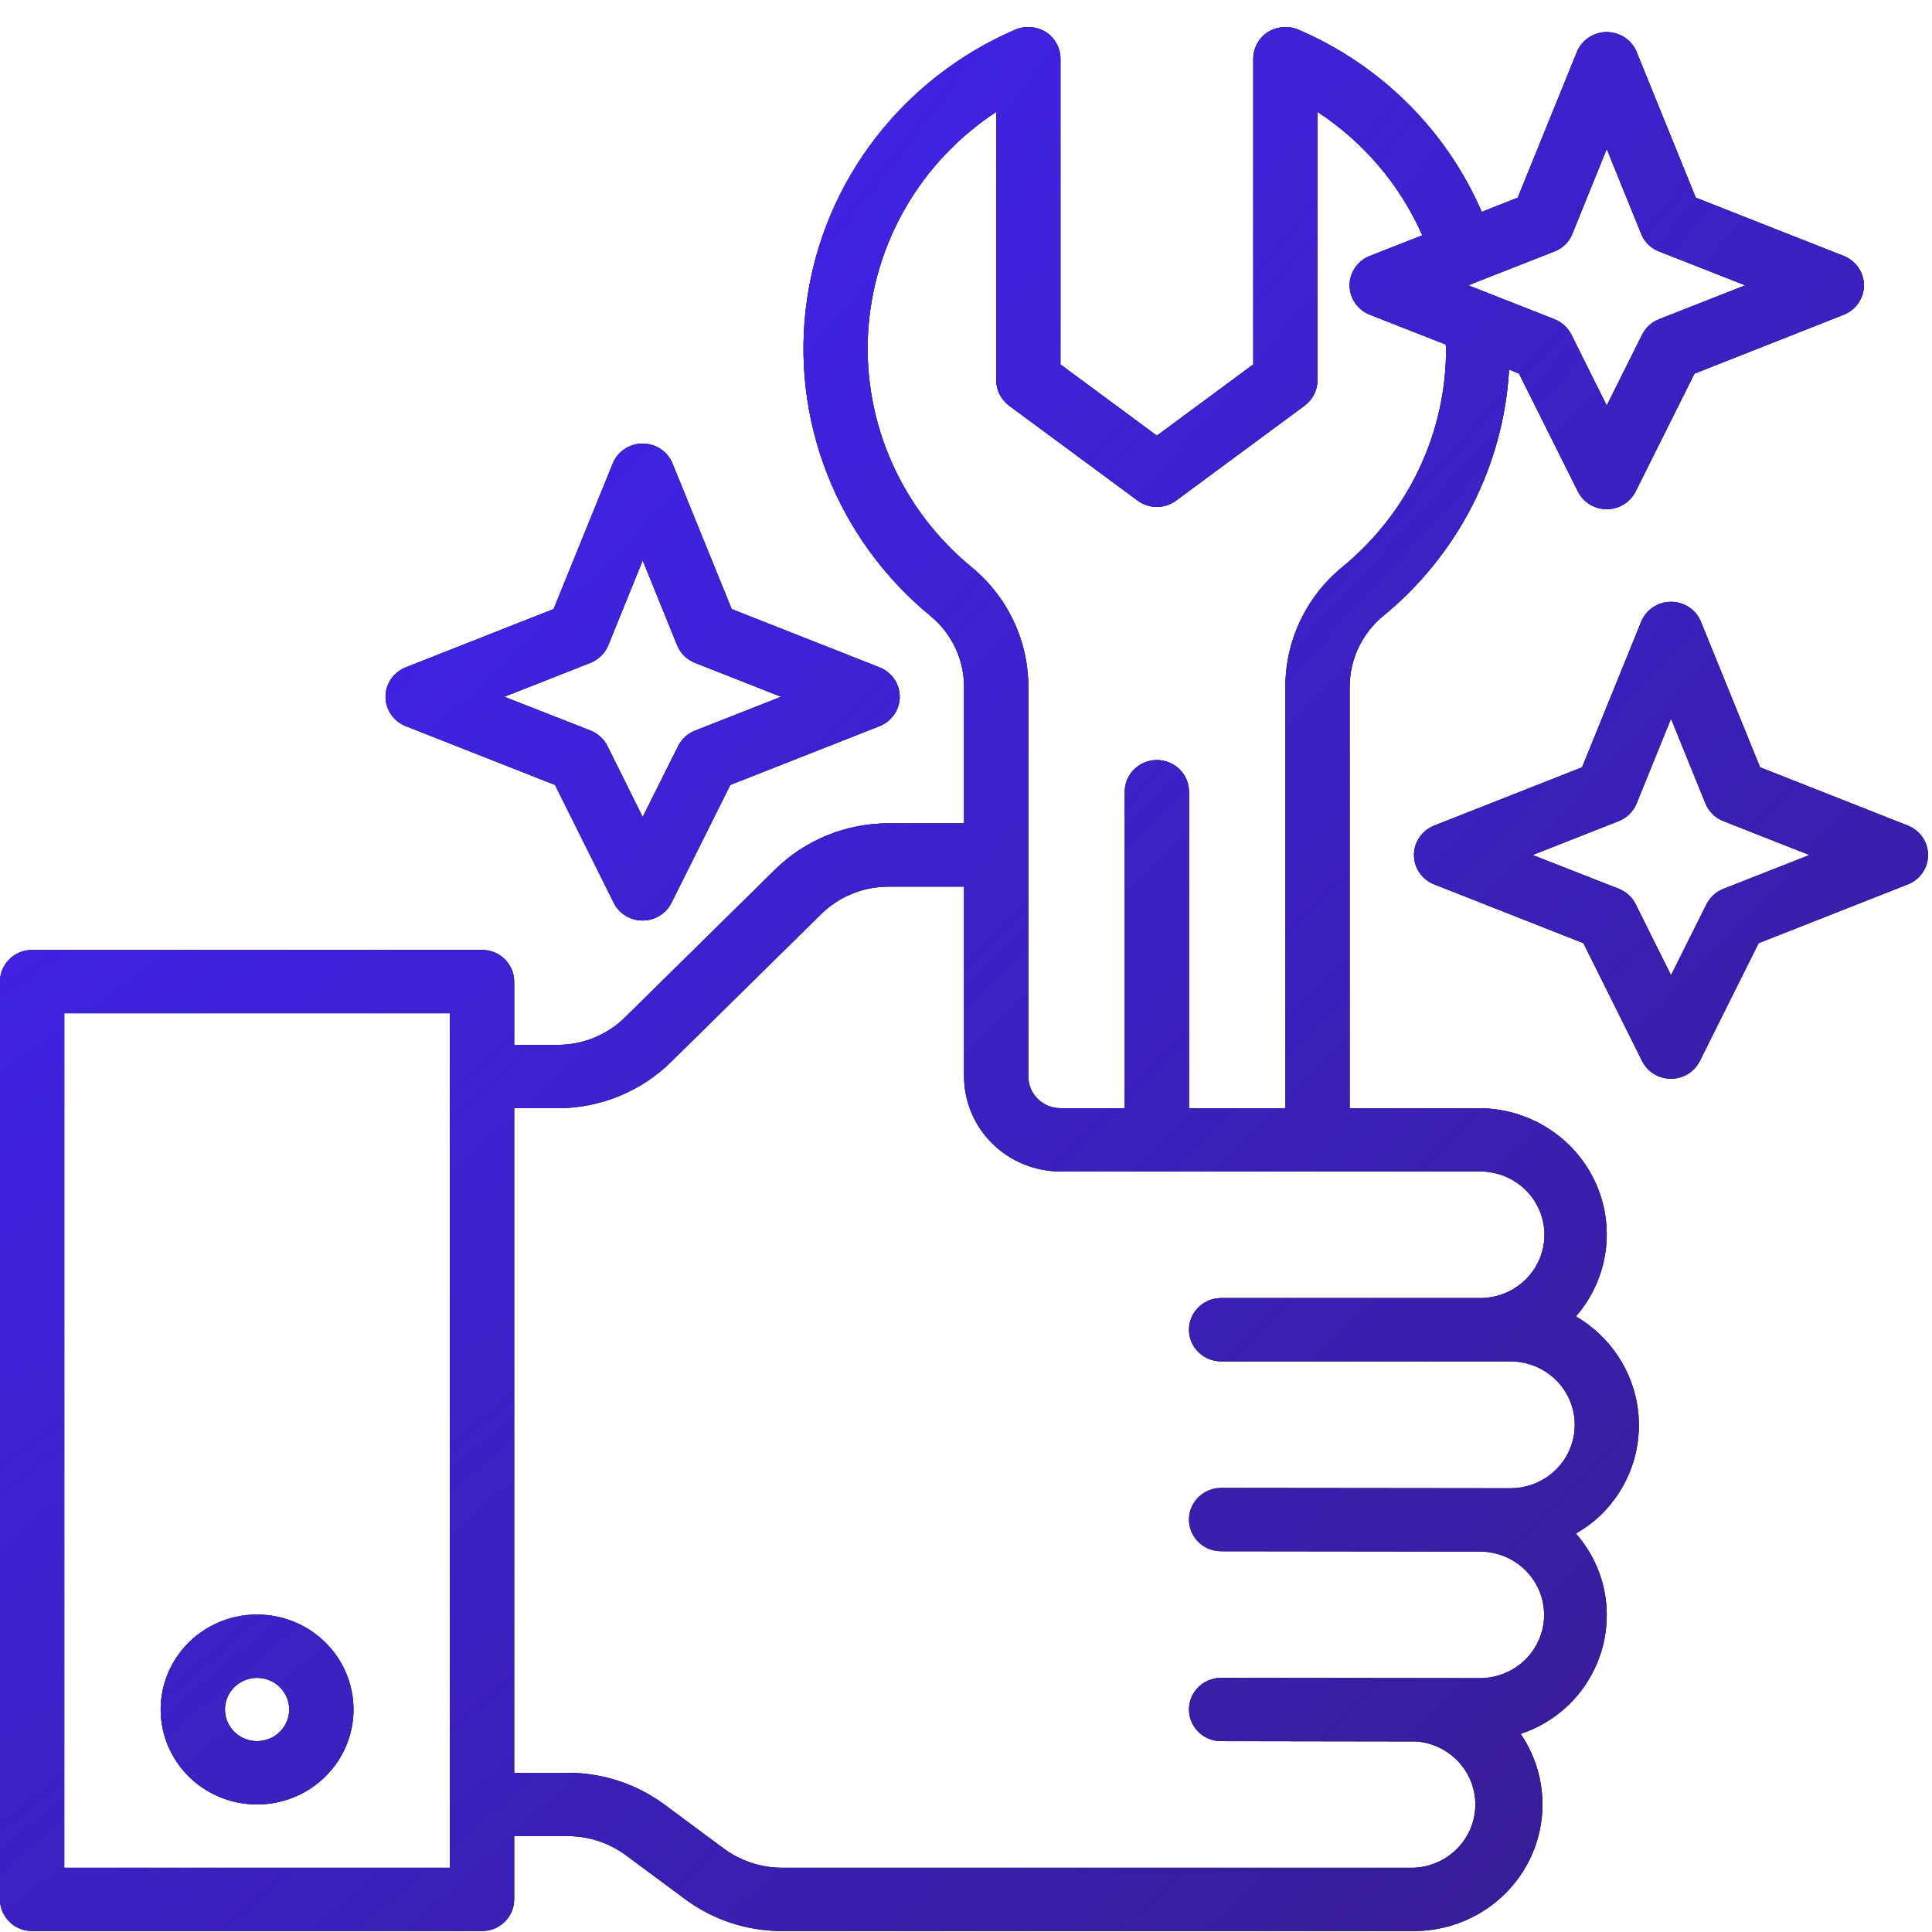 <svg width="62" height="62" viewBox="0 0 62 62" fill="none" xmlns="http://www.w3.org/2000/svg">
<path fill-rule="evenodd" clip-rule="evenodd" d="M54.419 6.343L59.163 8.212C59.355 8.287 59.52 8.417 59.636 8.585C59.753 8.754 59.815 8.953 59.815 9.156C59.815 9.36 59.753 9.559 59.636 9.727C59.52 9.896 59.355 10.026 59.163 10.101L54.378 11.99L52.491 15.768C52.406 15.94 52.274 16.085 52.11 16.186C51.946 16.287 51.756 16.341 51.562 16.341C51.369 16.341 51.179 16.287 51.015 16.186C50.851 16.085 50.719 15.94 50.634 15.768L48.747 11.99L48.428 11.858C48.342 13.38 47.939 14.867 47.244 16.229C46.548 17.59 45.575 18.795 44.385 19.77C44.046 20.051 43.773 20.402 43.588 20.799C43.403 21.196 43.309 21.628 43.312 22.065V35.563H47.438C48.225 35.56 48.996 35.78 49.66 36.197C50.324 36.613 50.853 37.209 51.183 37.913C51.513 38.617 51.631 39.399 51.523 40.167C51.415 40.935 51.085 41.657 50.572 42.245C51.113 42.56 51.573 42.993 51.918 43.51C52.263 44.026 52.483 44.614 52.562 45.228C52.64 45.841 52.575 46.465 52.372 47.05C52.168 47.635 51.831 48.166 51.387 48.603C51.142 48.838 50.868 49.042 50.572 49.213C51.208 49.935 51.559 50.857 51.562 51.813C51.565 52.348 51.46 52.879 51.253 53.374C51.046 53.869 50.741 54.319 50.356 54.697C49.917 55.125 49.385 55.449 48.799 55.642C49.216 56.253 49.456 56.964 49.494 57.7C49.532 58.435 49.366 59.167 49.015 59.817C48.663 60.467 48.139 61.01 47.498 61.389C46.856 61.768 46.123 61.969 45.375 61.969H25.09C23.975 61.968 22.889 61.612 21.997 60.953L20.078 59.531C19.542 59.137 18.891 58.923 18.222 58.922H16.5V60.953C16.5 61.223 16.391 61.481 16.198 61.671C16.005 61.862 15.742 61.969 15.469 61.969H1.031C0.758 61.969 0.495 61.862 0.302 61.671C0.109 61.481 0 61.223 0 60.953V31.5C0 31.231 0.109 30.972 0.302 30.782C0.495 30.591 0.758 30.485 1.031 30.485H15.469C15.742 30.485 16.005 30.591 16.198 30.782C16.391 30.972 16.5 31.231 16.5 31.5V33.531H17.882C18.288 33.533 18.691 33.456 19.067 33.302C19.442 33.148 19.783 32.923 20.068 32.638L24.874 27.905C25.353 27.433 25.923 27.059 26.549 26.805C27.175 26.551 27.847 26.42 28.524 26.422H30.938V22.065C30.941 21.628 30.847 21.196 30.662 20.799C30.477 20.402 30.204 20.051 29.865 19.77C28.379 18.55 27.235 16.977 26.541 15.199C25.846 13.421 25.625 11.498 25.898 9.612C26.171 7.726 26.928 5.941 28.099 4.425C29.27 2.909 30.815 1.713 32.587 0.95C32.745 0.885 32.917 0.858 33.087 0.872C33.258 0.887 33.423 0.941 33.567 1.031C33.71 1.125 33.827 1.252 33.907 1.401C33.988 1.55 34.031 1.716 34.031 1.884V11.695L37.125 13.981L40.219 11.695V1.884C40.219 1.716 40.262 1.55 40.343 1.401C40.423 1.252 40.54 1.125 40.683 1.031C40.828 0.941 40.992 0.887 41.163 0.873C41.333 0.859 41.505 0.885 41.663 0.95C44.312 2.088 46.419 4.181 47.551 6.8L48.706 6.343L50.603 1.671C50.679 1.482 50.812 1.319 50.983 1.205C51.154 1.09 51.356 1.029 51.562 1.029C51.769 1.029 51.971 1.09 52.142 1.205C52.313 1.319 52.446 1.482 52.522 1.671L54.419 6.343ZM2.062 59.938H14.438V32.516H2.062V59.938ZM48.914 38.146C48.516 37.776 47.984 37.578 47.438 37.594H34.031C33.212 37.591 32.426 37.27 31.846 36.699C31.267 36.128 30.94 35.354 30.938 34.547V28.453H28.524C28.118 28.451 27.715 28.529 27.34 28.683C26.964 28.836 26.624 29.062 26.338 29.347L21.532 34.08C21.053 34.551 20.484 34.925 19.857 35.179C19.231 35.434 18.559 35.564 17.882 35.563H16.5V56.891H18.222C19.338 56.891 20.423 57.248 21.316 57.906L23.234 59.328C23.77 59.723 24.421 59.936 25.09 59.938H45.375C45.898 59.915 46.392 59.697 46.758 59.329C47.123 58.961 47.334 58.469 47.345 57.954C47.357 57.439 47.17 56.939 46.821 56.555C46.472 56.171 45.989 55.931 45.468 55.885L39.188 55.875C38.914 55.875 38.652 55.768 38.458 55.578C38.265 55.387 38.156 55.129 38.156 54.859C38.156 54.59 38.265 54.332 38.458 54.141C38.652 53.951 38.914 53.844 39.188 53.844L47.427 53.854H47.438C47.984 53.867 48.514 53.666 48.911 53.295C49.307 52.924 49.538 52.412 49.552 51.873C49.565 51.335 49.361 50.813 48.984 50.422C48.607 50.032 48.088 49.805 47.541 49.791L39.188 49.781C38.914 49.781 38.652 49.674 38.458 49.484C38.265 49.293 38.156 49.035 38.156 48.766C38.156 48.496 38.265 48.238 38.458 48.048C38.652 47.857 38.914 47.75 39.188 47.75L48.458 47.76H48.469C49.017 47.76 49.543 47.546 49.931 47.164C50.319 46.782 50.536 46.264 50.536 45.724C50.536 45.184 50.319 44.666 49.931 44.284C49.543 43.902 49.017 43.688 48.469 43.688H39.188C38.914 43.688 38.652 43.581 38.458 43.39C38.265 43.2 38.156 42.941 38.156 42.672C38.156 42.403 38.265 42.144 38.458 41.954C38.652 41.763 38.914 41.656 39.188 41.656H47.561C48.108 41.64 48.626 41.411 49.002 41.018C49.377 40.626 49.578 40.103 49.562 39.564C49.545 39.025 49.312 38.515 48.914 38.146ZM41.72 19.936C42.033 19.268 42.493 18.678 43.065 18.206C44.112 17.351 44.955 16.278 45.533 15.065C46.111 13.851 46.409 12.528 46.406 11.188C46.406 11.168 46.404 11.149 46.401 11.129C46.399 11.106 46.396 11.082 46.396 11.056L43.962 10.101C43.77 10.026 43.605 9.896 43.489 9.727C43.372 9.559 43.31 9.36 43.31 9.156C43.31 8.953 43.372 8.754 43.489 8.585C43.605 8.417 43.77 8.287 43.962 8.212L45.643 7.552C44.933 5.94 43.766 4.564 42.281 3.591V12.203C42.28 12.361 42.242 12.516 42.171 12.657C42.099 12.797 41.996 12.92 41.869 13.016L37.744 16.063C37.566 16.196 37.349 16.268 37.125 16.268C36.901 16.268 36.684 16.196 36.506 16.063L32.381 13.016C32.254 12.92 32.151 12.797 32.079 12.657C32.008 12.516 31.97 12.361 31.969 12.203V3.591C30.768 4.38 29.772 5.433 29.058 6.668C28.344 7.903 27.933 9.285 27.856 10.705C27.78 12.124 28.042 13.541 28.619 14.843C29.197 16.145 30.076 17.297 31.185 18.206C31.757 18.678 32.217 19.268 32.53 19.936C32.844 20.603 33.004 21.33 33 22.065V34.547C33 34.816 33.109 35.075 33.302 35.265C33.495 35.456 33.758 35.563 34.031 35.563H36.094V25.406C36.094 25.137 36.202 24.879 36.396 24.688C36.589 24.498 36.852 24.391 37.125 24.391C37.398 24.391 37.661 24.498 37.854 24.688C38.048 24.879 38.156 25.137 38.156 25.406V35.563H41.25V22.065C41.246 21.33 41.406 20.603 41.72 19.936ZM52.697 10.741C52.811 10.514 53.005 10.337 53.243 10.243L56.007 9.156L53.243 8.07C53.112 8.02 52.992 7.944 52.893 7.846C52.793 7.748 52.716 7.63 52.666 7.501L51.562 4.779L50.459 7.501C50.409 7.63 50.332 7.748 50.232 7.846C50.133 7.944 50.013 8.02 49.882 8.07L47.293 9.085C47.288 9.085 47.285 9.088 47.283 9.09C47.28 9.093 47.278 9.095 47.273 9.095C47.267 9.095 47.265 9.095 47.264 9.097C47.262 9.098 47.262 9.101 47.262 9.106L47.118 9.156L49.882 10.243C50.12 10.337 50.314 10.514 50.428 10.741L51.562 13.016L52.697 10.741ZM13.024 23.303L17.811 25.189L19.697 28.973C19.782 29.143 19.914 29.287 20.077 29.387C20.241 29.487 20.429 29.54 20.622 29.54C20.814 29.54 21.003 29.487 21.167 29.387C21.33 29.287 21.462 29.143 21.547 28.973L23.436 25.189L28.223 23.303C28.415 23.228 28.579 23.098 28.695 22.929C28.811 22.761 28.873 22.563 28.873 22.36C28.873 22.156 28.811 21.958 28.695 21.79C28.579 21.621 28.415 21.491 28.223 21.416L23.48 19.546L21.581 14.874C21.505 14.685 21.372 14.524 21.202 14.41C21.031 14.296 20.829 14.235 20.623 14.235C20.417 14.235 20.215 14.296 20.044 14.41C19.873 14.524 19.741 14.685 19.665 14.874L17.766 19.546L13.023 21.416C12.831 21.491 12.666 21.621 12.551 21.79C12.435 21.958 12.373 22.156 12.373 22.36C12.373 22.563 12.435 22.761 12.551 22.929C12.666 23.098 12.832 23.228 13.024 23.303ZM18.945 21.272C19.075 21.221 19.193 21.144 19.292 21.047C19.391 20.95 19.468 20.834 19.52 20.706L20.625 17.984L21.73 20.706C21.782 20.834 21.859 20.95 21.958 21.047C22.057 21.144 22.175 21.221 22.305 21.272L25.068 22.36L22.305 23.447C22.068 23.541 21.875 23.717 21.762 23.943L20.625 26.219L19.491 23.94C19.378 23.714 19.185 23.538 18.948 23.444L16.182 22.36L18.945 21.272ZM56.483 24.624L61.226 26.494H61.223C61.415 26.569 61.579 26.699 61.695 26.868C61.811 27.036 61.873 27.234 61.873 27.438C61.873 27.641 61.811 27.839 61.695 28.008C61.579 28.176 61.415 28.306 61.223 28.381L56.436 30.267L54.547 34.051C54.462 34.221 54.33 34.365 54.167 34.465C54.003 34.565 53.814 34.618 53.622 34.618C53.429 34.618 53.241 34.565 53.077 34.465C52.914 34.365 52.782 34.221 52.697 34.051L50.813 30.267L46.026 28.381C45.834 28.306 45.67 28.176 45.554 28.008C45.438 27.839 45.376 27.641 45.376 27.438C45.376 27.234 45.438 27.036 45.554 26.868C45.67 26.699 45.834 26.569 46.026 26.494L50.77 24.624L52.668 19.952C52.744 19.764 52.877 19.602 53.047 19.488C53.218 19.374 53.42 19.313 53.626 19.313C53.832 19.313 54.034 19.374 54.205 19.488C54.376 19.602 54.508 19.764 54.584 19.952L56.483 24.624ZM54.763 29.021C54.875 28.795 55.068 28.619 55.305 28.525L58.068 27.438L55.305 26.35C55.175 26.299 55.057 26.223 54.958 26.125C54.859 26.028 54.781 25.912 54.73 25.784L53.625 23.062L52.52 25.784C52.468 25.912 52.391 26.028 52.292 26.125C52.193 26.223 52.075 26.299 51.945 26.35L49.182 27.438L51.948 28.522C52.185 28.616 52.378 28.792 52.491 29.018L53.625 31.297L54.763 29.021ZM6.531 52.326C7.04 51.991 7.638 51.813 8.25 51.813C9.071 51.813 9.857 52.134 10.438 52.705C11.018 53.276 11.344 54.051 11.344 54.859C11.344 55.462 11.162 56.051 10.822 56.552C10.482 57.053 9.999 57.444 9.434 57.674C8.869 57.905 8.247 57.965 7.646 57.848C7.046 57.73 6.495 57.44 6.062 57.014C5.63 56.588 5.335 56.045 5.216 55.454C5.096 54.863 5.158 54.25 5.392 53.694C5.626 53.137 6.022 52.661 6.531 52.326ZM7.677 55.704C7.847 55.816 8.046 55.875 8.25 55.875C8.524 55.875 8.786 55.768 8.979 55.578C9.173 55.387 9.281 55.129 9.281 54.859C9.281 54.659 9.221 54.462 9.107 54.295C8.994 54.128 8.833 53.998 8.645 53.921C8.456 53.844 8.249 53.824 8.049 53.863C7.849 53.903 7.665 53.999 7.521 54.141C7.377 54.283 7.278 54.464 7.239 54.661C7.199 54.858 7.219 55.062 7.297 55.248C7.375 55.434 7.507 55.592 7.677 55.704Z" fill="black"/>
<path fill-rule="evenodd" clip-rule="evenodd" d="M54.419 6.343L59.163 8.212C59.355 8.287 59.52 8.417 59.636 8.585C59.753 8.754 59.815 8.953 59.815 9.156C59.815 9.36 59.753 9.559 59.636 9.727C59.52 9.896 59.355 10.026 59.163 10.101L54.378 11.99L52.491 15.768C52.406 15.94 52.274 16.085 52.11 16.186C51.946 16.287 51.756 16.341 51.562 16.341C51.369 16.341 51.179 16.287 51.015 16.186C50.851 16.085 50.719 15.94 50.634 15.768L48.747 11.99L48.428 11.858C48.342 13.38 47.939 14.867 47.244 16.229C46.548 17.59 45.575 18.795 44.385 19.77C44.046 20.051 43.773 20.402 43.588 20.799C43.403 21.196 43.309 21.628 43.312 22.065V35.563H47.438C48.225 35.56 48.996 35.78 49.66 36.197C50.324 36.613 50.853 37.209 51.183 37.913C51.513 38.617 51.631 39.399 51.523 40.167C51.415 40.935 51.085 41.657 50.572 42.245C51.113 42.56 51.573 42.993 51.918 43.51C52.263 44.026 52.483 44.614 52.562 45.228C52.64 45.841 52.575 46.465 52.372 47.05C52.168 47.635 51.831 48.166 51.387 48.603C51.142 48.838 50.868 49.042 50.572 49.213C51.208 49.935 51.559 50.857 51.562 51.813C51.565 52.348 51.46 52.879 51.253 53.374C51.046 53.869 50.741 54.319 50.356 54.697C49.917 55.125 49.385 55.449 48.799 55.642C49.216 56.253 49.456 56.964 49.494 57.7C49.532 58.435 49.366 59.167 49.015 59.817C48.663 60.467 48.139 61.01 47.498 61.389C46.856 61.768 46.123 61.969 45.375 61.969H25.09C23.975 61.968 22.889 61.612 21.997 60.953L20.078 59.531C19.542 59.137 18.891 58.923 18.222 58.922H16.5V60.953C16.5 61.223 16.391 61.481 16.198 61.671C16.005 61.862 15.742 61.969 15.469 61.969H1.031C0.758 61.969 0.495 61.862 0.302 61.671C0.109 61.481 0 61.223 0 60.953V31.5C0 31.231 0.109 30.972 0.302 30.782C0.495 30.591 0.758 30.485 1.031 30.485H15.469C15.742 30.485 16.005 30.591 16.198 30.782C16.391 30.972 16.5 31.231 16.5 31.5V33.531H17.882C18.288 33.533 18.691 33.456 19.067 33.302C19.442 33.148 19.783 32.923 20.068 32.638L24.874 27.905C25.353 27.433 25.923 27.059 26.549 26.805C27.175 26.551 27.847 26.42 28.524 26.422H30.938V22.065C30.941 21.628 30.847 21.196 30.662 20.799C30.477 20.402 30.204 20.051 29.865 19.77C28.379 18.55 27.235 16.977 26.541 15.199C25.846 13.421 25.625 11.498 25.898 9.612C26.171 7.726 26.928 5.941 28.099 4.425C29.27 2.909 30.815 1.713 32.587 0.95C32.745 0.885 32.917 0.858 33.087 0.872C33.258 0.887 33.423 0.941 33.567 1.031C33.71 1.125 33.827 1.252 33.907 1.401C33.988 1.55 34.031 1.716 34.031 1.884V11.695L37.125 13.981L40.219 11.695V1.884C40.219 1.716 40.262 1.55 40.343 1.401C40.423 1.252 40.54 1.125 40.683 1.031C40.828 0.941 40.992 0.887 41.163 0.873C41.333 0.859 41.505 0.885 41.663 0.95C44.312 2.088 46.419 4.181 47.551 6.8L48.706 6.343L50.603 1.671C50.679 1.482 50.812 1.319 50.983 1.205C51.154 1.09 51.356 1.029 51.562 1.029C51.769 1.029 51.971 1.09 52.142 1.205C52.313 1.319 52.446 1.482 52.522 1.671L54.419 6.343ZM2.062 59.938H14.438V32.516H2.062V59.938ZM48.914 38.146C48.516 37.776 47.984 37.578 47.438 37.594H34.031C33.212 37.591 32.426 37.27 31.846 36.699C31.267 36.128 30.94 35.354 30.938 34.547V28.453H28.524C28.118 28.451 27.715 28.529 27.34 28.683C26.964 28.836 26.624 29.062 26.338 29.347L21.532 34.08C21.053 34.551 20.484 34.925 19.857 35.179C19.231 35.434 18.559 35.564 17.882 35.563H16.5V56.891H18.222C19.338 56.891 20.423 57.248 21.316 57.906L23.234 59.328C23.77 59.723 24.421 59.936 25.09 59.938H45.375C45.898 59.915 46.392 59.697 46.758 59.329C47.123 58.961 47.334 58.469 47.345 57.954C47.357 57.439 47.17 56.939 46.821 56.555C46.472 56.171 45.989 55.931 45.468 55.885L39.188 55.875C38.914 55.875 38.652 55.768 38.458 55.578C38.265 55.387 38.156 55.129 38.156 54.859C38.156 54.59 38.265 54.332 38.458 54.141C38.652 53.951 38.914 53.844 39.188 53.844L47.427 53.854H47.438C47.984 53.867 48.514 53.666 48.911 53.295C49.307 52.924 49.538 52.412 49.552 51.873C49.565 51.335 49.361 50.813 48.984 50.422C48.607 50.032 48.088 49.805 47.541 49.791L39.188 49.781C38.914 49.781 38.652 49.674 38.458 49.484C38.265 49.293 38.156 49.035 38.156 48.766C38.156 48.496 38.265 48.238 38.458 48.048C38.652 47.857 38.914 47.75 39.188 47.75L48.458 47.76H48.469C49.017 47.76 49.543 47.546 49.931 47.164C50.319 46.782 50.536 46.264 50.536 45.724C50.536 45.184 50.319 44.666 49.931 44.284C49.543 43.902 49.017 43.688 48.469 43.688H39.188C38.914 43.688 38.652 43.581 38.458 43.39C38.265 43.2 38.156 42.941 38.156 42.672C38.156 42.403 38.265 42.144 38.458 41.954C38.652 41.763 38.914 41.656 39.188 41.656H47.561C48.108 41.64 48.626 41.411 49.002 41.018C49.377 40.626 49.578 40.103 49.562 39.564C49.545 39.025 49.312 38.515 48.914 38.146ZM41.72 19.936C42.033 19.268 42.493 18.678 43.065 18.206C44.112 17.351 44.955 16.278 45.533 15.065C46.111 13.851 46.409 12.528 46.406 11.188C46.406 11.168 46.404 11.149 46.401 11.129C46.399 11.106 46.396 11.082 46.396 11.056L43.962 10.101C43.77 10.026 43.605 9.896 43.489 9.727C43.372 9.559 43.31 9.36 43.31 9.156C43.31 8.953 43.372 8.754 43.489 8.585C43.605 8.417 43.77 8.287 43.962 8.212L45.643 7.552C44.933 5.94 43.766 4.564 42.281 3.591V12.203C42.28 12.361 42.242 12.516 42.171 12.657C42.099 12.797 41.996 12.92 41.869 13.016L37.744 16.063C37.566 16.196 37.349 16.268 37.125 16.268C36.901 16.268 36.684 16.196 36.506 16.063L32.381 13.016C32.254 12.92 32.151 12.797 32.079 12.657C32.008 12.516 31.97 12.361 31.969 12.203V3.591C30.768 4.38 29.772 5.433 29.058 6.668C28.344 7.903 27.933 9.285 27.856 10.705C27.78 12.124 28.042 13.541 28.619 14.843C29.197 16.145 30.076 17.297 31.185 18.206C31.757 18.678 32.217 19.268 32.53 19.936C32.844 20.603 33.004 21.33 33 22.065V34.547C33 34.816 33.109 35.075 33.302 35.265C33.495 35.456 33.758 35.563 34.031 35.563H36.094V25.406C36.094 25.137 36.202 24.879 36.396 24.688C36.589 24.498 36.852 24.391 37.125 24.391C37.398 24.391 37.661 24.498 37.854 24.688C38.048 24.879 38.156 25.137 38.156 25.406V35.563H41.25V22.065C41.246 21.33 41.406 20.603 41.72 19.936ZM52.697 10.741C52.811 10.514 53.005 10.337 53.243 10.243L56.007 9.156L53.243 8.07C53.112 8.02 52.992 7.944 52.893 7.846C52.793 7.748 52.716 7.63 52.666 7.501L51.562 4.779L50.459 7.501C50.409 7.63 50.332 7.748 50.232 7.846C50.133 7.944 50.013 8.02 49.882 8.07L47.293 9.085C47.288 9.085 47.285 9.088 47.283 9.09C47.28 9.093 47.278 9.095 47.273 9.095C47.267 9.095 47.265 9.095 47.264 9.097C47.262 9.098 47.262 9.101 47.262 9.106L47.118 9.156L49.882 10.243C50.12 10.337 50.314 10.514 50.428 10.741L51.562 13.016L52.697 10.741ZM13.024 23.303L17.811 25.189L19.697 28.973C19.782 29.143 19.914 29.287 20.077 29.387C20.241 29.487 20.429 29.54 20.622 29.54C20.814 29.54 21.003 29.487 21.167 29.387C21.33 29.287 21.462 29.143 21.547 28.973L23.436 25.189L28.223 23.303C28.415 23.228 28.579 23.098 28.695 22.929C28.811 22.761 28.873 22.563 28.873 22.36C28.873 22.156 28.811 21.958 28.695 21.79C28.579 21.621 28.415 21.491 28.223 21.416L23.48 19.546L21.581 14.874C21.505 14.685 21.372 14.524 21.202 14.41C21.031 14.296 20.829 14.235 20.623 14.235C20.417 14.235 20.215 14.296 20.044 14.41C19.873 14.524 19.741 14.685 19.665 14.874L17.766 19.546L13.023 21.416C12.831 21.491 12.666 21.621 12.551 21.79C12.435 21.958 12.373 22.156 12.373 22.36C12.373 22.563 12.435 22.761 12.551 22.929C12.666 23.098 12.832 23.228 13.024 23.303ZM18.945 21.272C19.075 21.221 19.193 21.144 19.292 21.047C19.391 20.95 19.468 20.834 19.52 20.706L20.625 17.984L21.73 20.706C21.782 20.834 21.859 20.95 21.958 21.047C22.057 21.144 22.175 21.221 22.305 21.272L25.068 22.36L22.305 23.447C22.068 23.541 21.875 23.717 21.762 23.943L20.625 26.219L19.491 23.94C19.378 23.714 19.185 23.538 18.948 23.444L16.182 22.36L18.945 21.272ZM56.483 24.624L61.226 26.494H61.223C61.415 26.569 61.579 26.699 61.695 26.868C61.811 27.036 61.873 27.234 61.873 27.438C61.873 27.641 61.811 27.839 61.695 28.008C61.579 28.176 61.415 28.306 61.223 28.381L56.436 30.267L54.547 34.051C54.462 34.221 54.33 34.365 54.167 34.465C54.003 34.565 53.814 34.618 53.622 34.618C53.429 34.618 53.241 34.565 53.077 34.465C52.914 34.365 52.782 34.221 52.697 34.051L50.813 30.267L46.026 28.381C45.834 28.306 45.67 28.176 45.554 28.008C45.438 27.839 45.376 27.641 45.376 27.438C45.376 27.234 45.438 27.036 45.554 26.868C45.67 26.699 45.834 26.569 46.026 26.494L50.77 24.624L52.668 19.952C52.744 19.764 52.877 19.602 53.047 19.488C53.218 19.374 53.42 19.313 53.626 19.313C53.832 19.313 54.034 19.374 54.205 19.488C54.376 19.602 54.508 19.764 54.584 19.952L56.483 24.624ZM54.763 29.021C54.875 28.795 55.068 28.619 55.305 28.525L58.068 27.438L55.305 26.35C55.175 26.299 55.057 26.223 54.958 26.125C54.859 26.028 54.781 25.912 54.73 25.784L53.625 23.062L52.52 25.784C52.468 25.912 52.391 26.028 52.292 26.125C52.193 26.223 52.075 26.299 51.945 26.35L49.182 27.438L51.948 28.522C52.185 28.616 52.378 28.792 52.491 29.018L53.625 31.297L54.763 29.021ZM6.531 52.326C7.04 51.991 7.638 51.813 8.25 51.813C9.071 51.813 9.857 52.134 10.438 52.705C11.018 53.276 11.344 54.051 11.344 54.859C11.344 55.462 11.162 56.051 10.822 56.552C10.482 57.053 9.999 57.444 9.434 57.674C8.869 57.905 8.247 57.965 7.646 57.848C7.046 57.73 6.495 57.44 6.062 57.014C5.63 56.588 5.335 56.045 5.216 55.454C5.096 54.863 5.158 54.25 5.392 53.694C5.626 53.137 6.022 52.661 6.531 52.326ZM7.677 55.704C7.847 55.816 8.046 55.875 8.25 55.875C8.524 55.875 8.786 55.768 8.979 55.578C9.173 55.387 9.281 55.129 9.281 54.859C9.281 54.659 9.221 54.462 9.107 54.295C8.994 54.128 8.833 53.998 8.645 53.921C8.456 53.844 8.249 53.824 8.049 53.863C7.849 53.903 7.665 53.999 7.521 54.141C7.377 54.283 7.278 54.464 7.239 54.661C7.199 54.858 7.219 55.062 7.297 55.248C7.375 55.434 7.507 55.592 7.677 55.704Z" fill="#361B85"/>
<path fill-rule="evenodd" clip-rule="evenodd" d="M54.419 6.343L59.163 8.212C59.355 8.287 59.52 8.417 59.636 8.585C59.753 8.754 59.815 8.953 59.815 9.156C59.815 9.36 59.753 9.559 59.636 9.727C59.52 9.896 59.355 10.026 59.163 10.101L54.378 11.99L52.491 15.768C52.406 15.94 52.274 16.085 52.11 16.186C51.946 16.287 51.756 16.341 51.562 16.341C51.369 16.341 51.179 16.287 51.015 16.186C50.851 16.085 50.719 15.94 50.634 15.768L48.747 11.99L48.428 11.858C48.342 13.38 47.939 14.867 47.244 16.229C46.548 17.59 45.575 18.795 44.385 19.77C44.046 20.051 43.773 20.402 43.588 20.799C43.403 21.196 43.309 21.628 43.312 22.065V35.563H47.438C48.225 35.56 48.996 35.78 49.66 36.197C50.324 36.613 50.853 37.209 51.183 37.913C51.513 38.617 51.631 39.399 51.523 40.167C51.415 40.935 51.085 41.657 50.572 42.245C51.113 42.56 51.573 42.993 51.918 43.51C52.263 44.026 52.483 44.614 52.562 45.228C52.64 45.841 52.575 46.465 52.372 47.05C52.168 47.635 51.831 48.166 51.387 48.603C51.142 48.838 50.868 49.042 50.572 49.213C51.208 49.935 51.559 50.857 51.562 51.813C51.565 52.348 51.46 52.879 51.253 53.374C51.046 53.869 50.741 54.319 50.356 54.697C49.917 55.125 49.385 55.449 48.799 55.642C49.216 56.253 49.456 56.964 49.494 57.7C49.532 58.435 49.366 59.167 49.015 59.817C48.663 60.467 48.139 61.01 47.498 61.389C46.856 61.768 46.123 61.969 45.375 61.969H25.09C23.975 61.968 22.889 61.612 21.997 60.953L20.078 59.531C19.542 59.137 18.891 58.923 18.222 58.922H16.5V60.953C16.5 61.223 16.391 61.481 16.198 61.671C16.005 61.862 15.742 61.969 15.469 61.969H1.031C0.758 61.969 0.495 61.862 0.302 61.671C0.109 61.481 0 61.223 0 60.953V31.5C0 31.231 0.109 30.972 0.302 30.782C0.495 30.591 0.758 30.485 1.031 30.485H15.469C15.742 30.485 16.005 30.591 16.198 30.782C16.391 30.972 16.5 31.231 16.5 31.5V33.531H17.882C18.288 33.533 18.691 33.456 19.067 33.302C19.442 33.148 19.783 32.923 20.068 32.638L24.874 27.905C25.353 27.433 25.923 27.059 26.549 26.805C27.175 26.551 27.847 26.42 28.524 26.422H30.938V22.065C30.941 21.628 30.847 21.196 30.662 20.799C30.477 20.402 30.204 20.051 29.865 19.77C28.379 18.55 27.235 16.977 26.541 15.199C25.846 13.421 25.625 11.498 25.898 9.612C26.171 7.726 26.928 5.941 28.099 4.425C29.27 2.909 30.815 1.713 32.587 0.95C32.745 0.885 32.917 0.858 33.087 0.872C33.258 0.887 33.423 0.941 33.567 1.031C33.71 1.125 33.827 1.252 33.907 1.401C33.988 1.55 34.031 1.716 34.031 1.884V11.695L37.125 13.981L40.219 11.695V1.884C40.219 1.716 40.262 1.55 40.343 1.401C40.423 1.252 40.54 1.125 40.683 1.031C40.828 0.941 40.992 0.887 41.163 0.873C41.333 0.859 41.505 0.885 41.663 0.95C44.312 2.088 46.419 4.181 47.551 6.8L48.706 6.343L50.603 1.671C50.679 1.482 50.812 1.319 50.983 1.205C51.154 1.09 51.356 1.029 51.562 1.029C51.769 1.029 51.971 1.09 52.142 1.205C52.313 1.319 52.446 1.482 52.522 1.671L54.419 6.343ZM2.062 59.938H14.438V32.516H2.062V59.938ZM48.914 38.146C48.516 37.776 47.984 37.578 47.438 37.594H34.031C33.212 37.591 32.426 37.27 31.846 36.699C31.267 36.128 30.94 35.354 30.938 34.547V28.453H28.524C28.118 28.451 27.715 28.529 27.34 28.683C26.964 28.836 26.624 29.062 26.338 29.347L21.532 34.08C21.053 34.551 20.484 34.925 19.857 35.179C19.231 35.434 18.559 35.564 17.882 35.563H16.5V56.891H18.222C19.338 56.891 20.423 57.248 21.316 57.906L23.234 59.328C23.77 59.723 24.421 59.936 25.09 59.938H45.375C45.898 59.915 46.392 59.697 46.758 59.329C47.123 58.961 47.334 58.469 47.345 57.954C47.357 57.439 47.17 56.939 46.821 56.555C46.472 56.171 45.989 55.931 45.468 55.885L39.188 55.875C38.914 55.875 38.652 55.768 38.458 55.578C38.265 55.387 38.156 55.129 38.156 54.859C38.156 54.59 38.265 54.332 38.458 54.141C38.652 53.951 38.914 53.844 39.188 53.844L47.427 53.854H47.438C47.984 53.867 48.514 53.666 48.911 53.295C49.307 52.924 49.538 52.412 49.552 51.873C49.565 51.335 49.361 50.813 48.984 50.422C48.607 50.032 48.088 49.805 47.541 49.791L39.188 49.781C38.914 49.781 38.652 49.674 38.458 49.484C38.265 49.293 38.156 49.035 38.156 48.766C38.156 48.496 38.265 48.238 38.458 48.048C38.652 47.857 38.914 47.75 39.188 47.75L48.458 47.76H48.469C49.017 47.76 49.543 47.546 49.931 47.164C50.319 46.782 50.536 46.264 50.536 45.724C50.536 45.184 50.319 44.666 49.931 44.284C49.543 43.902 49.017 43.688 48.469 43.688H39.188C38.914 43.688 38.652 43.581 38.458 43.39C38.265 43.2 38.156 42.941 38.156 42.672C38.156 42.403 38.265 42.144 38.458 41.954C38.652 41.763 38.914 41.656 39.188 41.656H47.561C48.108 41.64 48.626 41.411 49.002 41.018C49.377 40.626 49.578 40.103 49.562 39.564C49.545 39.025 49.312 38.515 48.914 38.146ZM41.72 19.936C42.033 19.268 42.493 18.678 43.065 18.206C44.112 17.351 44.955 16.278 45.533 15.065C46.111 13.851 46.409 12.528 46.406 11.188C46.406 11.168 46.404 11.149 46.401 11.129C46.399 11.106 46.396 11.082 46.396 11.056L43.962 10.101C43.77 10.026 43.605 9.896 43.489 9.727C43.372 9.559 43.31 9.36 43.31 9.156C43.31 8.953 43.372 8.754 43.489 8.585C43.605 8.417 43.77 8.287 43.962 8.212L45.643 7.552C44.933 5.94 43.766 4.564 42.281 3.591V12.203C42.28 12.361 42.242 12.516 42.171 12.657C42.099 12.797 41.996 12.92 41.869 13.016L37.744 16.063C37.566 16.196 37.349 16.268 37.125 16.268C36.901 16.268 36.684 16.196 36.506 16.063L32.381 13.016C32.254 12.92 32.151 12.797 32.079 12.657C32.008 12.516 31.97 12.361 31.969 12.203V3.591C30.768 4.38 29.772 5.433 29.058 6.668C28.344 7.903 27.933 9.285 27.856 10.705C27.78 12.124 28.042 13.541 28.619 14.843C29.197 16.145 30.076 17.297 31.185 18.206C31.757 18.678 32.217 19.268 32.53 19.936C32.844 20.603 33.004 21.33 33 22.065V34.547C33 34.816 33.109 35.075 33.302 35.265C33.495 35.456 33.758 35.563 34.031 35.563H36.094V25.406C36.094 25.137 36.202 24.879 36.396 24.688C36.589 24.498 36.852 24.391 37.125 24.391C37.398 24.391 37.661 24.498 37.854 24.688C38.048 24.879 38.156 25.137 38.156 25.406V35.563H41.25V22.065C41.246 21.33 41.406 20.603 41.72 19.936ZM52.697 10.741C52.811 10.514 53.005 10.337 53.243 10.243L56.007 9.156L53.243 8.07C53.112 8.02 52.992 7.944 52.893 7.846C52.793 7.748 52.716 7.63 52.666 7.501L51.562 4.779L50.459 7.501C50.409 7.63 50.332 7.748 50.232 7.846C50.133 7.944 50.013 8.02 49.882 8.07L47.293 9.085C47.288 9.085 47.285 9.088 47.283 9.09C47.28 9.093 47.278 9.095 47.273 9.095C47.267 9.095 47.265 9.095 47.264 9.097C47.262 9.098 47.262 9.101 47.262 9.106L47.118 9.156L49.882 10.243C50.12 10.337 50.314 10.514 50.428 10.741L51.562 13.016L52.697 10.741ZM13.024 23.303L17.811 25.189L19.697 28.973C19.782 29.143 19.914 29.287 20.077 29.387C20.241 29.487 20.429 29.54 20.622 29.54C20.814 29.54 21.003 29.487 21.167 29.387C21.33 29.287 21.462 29.143 21.547 28.973L23.436 25.189L28.223 23.303C28.415 23.228 28.579 23.098 28.695 22.929C28.811 22.761 28.873 22.563 28.873 22.36C28.873 22.156 28.811 21.958 28.695 21.79C28.579 21.621 28.415 21.491 28.223 21.416L23.48 19.546L21.581 14.874C21.505 14.685 21.372 14.524 21.202 14.41C21.031 14.296 20.829 14.235 20.623 14.235C20.417 14.235 20.215 14.296 20.044 14.41C19.873 14.524 19.741 14.685 19.665 14.874L17.766 19.546L13.023 21.416C12.831 21.491 12.666 21.621 12.551 21.79C12.435 21.958 12.373 22.156 12.373 22.36C12.373 22.563 12.435 22.761 12.551 22.929C12.666 23.098 12.832 23.228 13.024 23.303ZM18.945 21.272C19.075 21.221 19.193 21.144 19.292 21.047C19.391 20.95 19.468 20.834 19.52 20.706L20.625 17.984L21.73 20.706C21.782 20.834 21.859 20.95 21.958 21.047C22.057 21.144 22.175 21.221 22.305 21.272L25.068 22.36L22.305 23.447C22.068 23.541 21.875 23.717 21.762 23.943L20.625 26.219L19.491 23.94C19.378 23.714 19.185 23.538 18.948 23.444L16.182 22.36L18.945 21.272ZM56.483 24.624L61.226 26.494H61.223C61.415 26.569 61.579 26.699 61.695 26.868C61.811 27.036 61.873 27.234 61.873 27.438C61.873 27.641 61.811 27.839 61.695 28.008C61.579 28.176 61.415 28.306 61.223 28.381L56.436 30.267L54.547 34.051C54.462 34.221 54.33 34.365 54.167 34.465C54.003 34.565 53.814 34.618 53.622 34.618C53.429 34.618 53.241 34.565 53.077 34.465C52.914 34.365 52.782 34.221 52.697 34.051L50.813 30.267L46.026 28.381C45.834 28.306 45.67 28.176 45.554 28.008C45.438 27.839 45.376 27.641 45.376 27.438C45.376 27.234 45.438 27.036 45.554 26.868C45.67 26.699 45.834 26.569 46.026 26.494L50.77 24.624L52.668 19.952C52.744 19.764 52.877 19.602 53.047 19.488C53.218 19.374 53.42 19.313 53.626 19.313C53.832 19.313 54.034 19.374 54.205 19.488C54.376 19.602 54.508 19.764 54.584 19.952L56.483 24.624ZM54.763 29.021C54.875 28.795 55.068 28.619 55.305 28.525L58.068 27.438L55.305 26.35C55.175 26.299 55.057 26.223 54.958 26.125C54.859 26.028 54.781 25.912 54.73 25.784L53.625 23.062L52.52 25.784C52.468 25.912 52.391 26.028 52.292 26.125C52.193 26.223 52.075 26.299 51.945 26.35L49.182 27.438L51.948 28.522C52.185 28.616 52.378 28.792 52.491 29.018L53.625 31.297L54.763 29.021ZM6.531 52.326C7.04 51.991 7.638 51.813 8.25 51.813C9.071 51.813 9.857 52.134 10.438 52.705C11.018 53.276 11.344 54.051 11.344 54.859C11.344 55.462 11.162 56.051 10.822 56.552C10.482 57.053 9.999 57.444 9.434 57.674C8.869 57.905 8.247 57.965 7.646 57.848C7.046 57.73 6.495 57.44 6.062 57.014C5.63 56.588 5.335 56.045 5.216 55.454C5.096 54.863 5.158 54.25 5.392 53.694C5.626 53.137 6.022 52.661 6.531 52.326ZM7.677 55.704C7.847 55.816 8.046 55.875 8.25 55.875C8.524 55.875 8.786 55.768 8.979 55.578C9.173 55.387 9.281 55.129 9.281 54.859C9.281 54.659 9.221 54.462 9.107 54.295C8.994 54.128 8.833 53.998 8.645 53.921C8.456 53.844 8.249 53.824 8.049 53.863C7.849 53.903 7.665 53.999 7.521 54.141C7.377 54.283 7.278 54.464 7.239 54.661C7.199 54.858 7.219 55.062 7.297 55.248C7.375 55.434 7.507 55.592 7.677 55.704Z" fill="url(#paint0_radial_166_274)"/>
<defs>
<radialGradient id="paint0_radial_166_274" cx="0" cy="0" r="1" gradientUnits="userSpaceOnUse" gradientTransform="translate(11.201 9.823) rotate(44.361) scale(76.842 306.77)">
<stop stop-color="#4024EE"/>
<stop offset="1" stop-color="#4024EE" stop-opacity="0"/>
</radialGradient>
</defs>
</svg>

